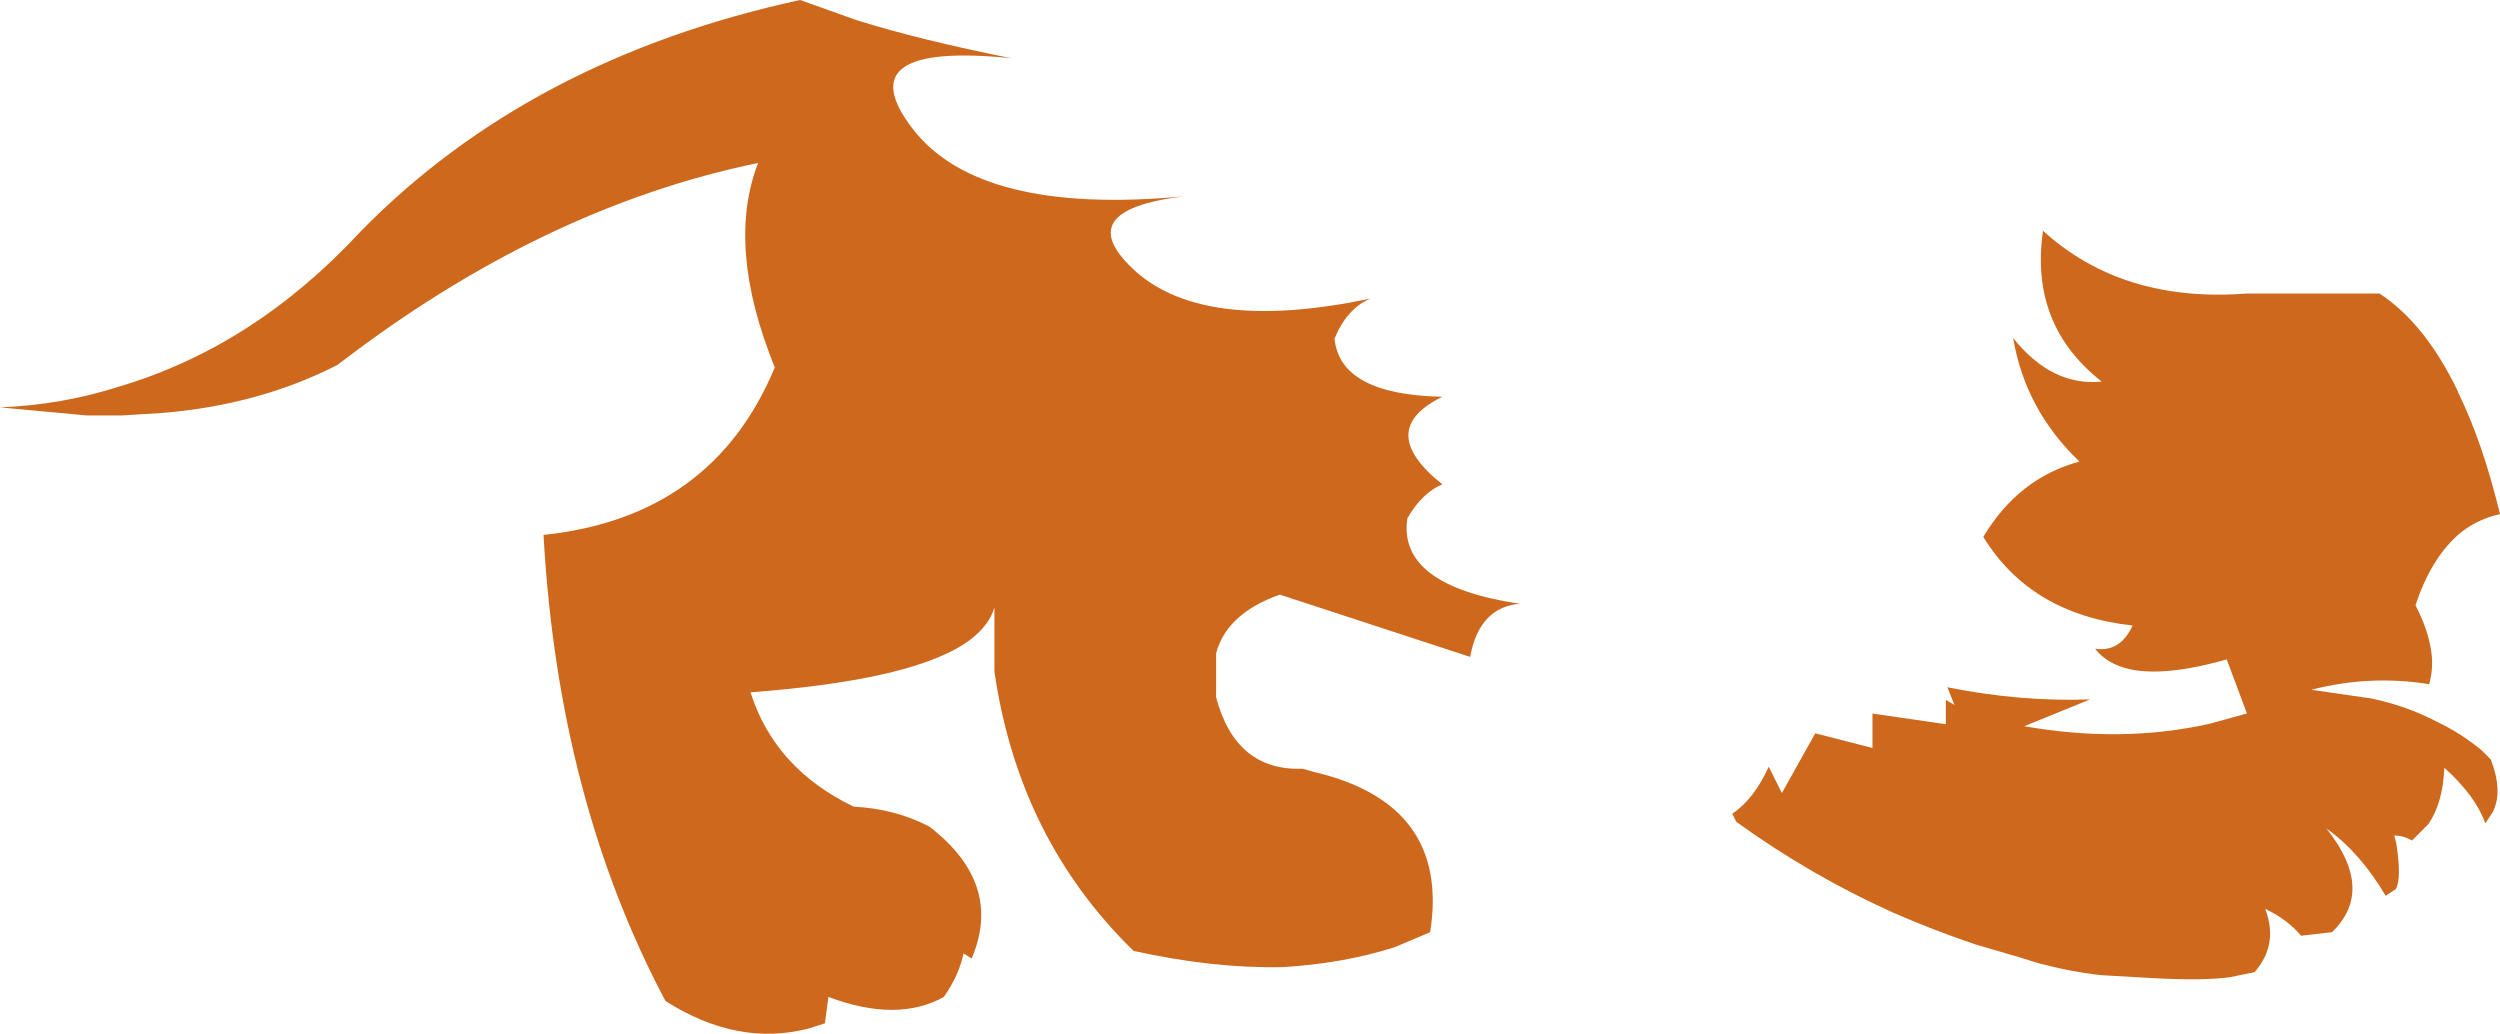 <?xml version="1.0" encoding="UTF-8" standalone="no"?>
<svg xmlns:xlink="http://www.w3.org/1999/xlink" height="102.15px" width="247.0px" xmlns="http://www.w3.org/2000/svg">
  <g transform="matrix(1.0, 0.0, 0.0, 1.0, 123.5, 51.1)">
    <path d="M19.0 -3.25 Q17.0 -2.4 15.55 0.1 14.55 6.75 26.65 8.55 22.65 8.9 21.75 13.8 L2.95 7.65 Q-2.3 9.5 -3.35 13.45 L-3.35 17.8 Q-1.4 25.1 5.2 24.85 L6.25 25.15 Q19.8 28.3 17.8 41.0 L14.25 42.5 Q9.15 44.1 3.25 44.45 -3.6 44.6 -11.5 42.85 -22.85 31.8 -25.25 15.25 L-25.25 8.9 Q-25.7 10.55 -27.5 12.0 -32.7 16.05 -49.35 17.3 -46.95 24.85 -39.15 28.6 -35.1 28.8 -31.7 30.55 -24.35 36.2 -27.5 43.6 L-28.3 43.1 Q-28.75 45.25 -30.25 47.4 -34.85 49.95 -41.65 47.4 L-42.0 50.0 -43.55 50.5 Q-50.6 52.35 -57.75 47.8 -68.35 27.85 -69.8 1.75 -53.1 0.0 -46.95 -14.8 -51.8 -26.75 -48.6 -35.0 -69.95 -30.6 -90.15 -15.05 -97.85 -11.1 -107.45 -10.3 L-111.55 -10.05 -111.75 -10.05 -114.9 -10.05 -123.5 -10.85 Q-117.35 -11.1 -111.75 -12.9 -98.4 -16.85 -87.85 -28.25 -71.15 -45.3 -44.45 -51.1 L-38.85 -49.1 Q-32.6 -47.15 -23.6 -45.35 -39.95 -47.0 -33.35 -38.4 -26.75 -29.8 -6.55 -31.7 -18.05 -30.3 -11.2 -24.2 -4.3 -18.2 11.9 -21.6 9.6 -20.65 8.35 -17.65 8.9 -12.1 19.0 -11.9 12.3 -8.6 19.0 -3.25 M111.6 -22.1 Q116.15 -19.1 119.35 -12.4 L119.4 -12.25 Q121.8 -7.35 123.5 -0.3 121.15 0.2 119.35 1.75 116.65 4.15 115.15 8.7 116.5 11.3 116.75 13.6 116.9 15.1 116.5 16.5 110.7 15.55 104.85 17.05 L110.75 17.9 Q114.3 18.65 117.25 20.2 119.65 21.35 121.65 23.0 L121.8 23.15 122.6 23.95 Q123.8 27.1 122.8 29.1 L122.05 30.25 Q121.1 27.55 118.0 24.75 117.85 28.3 116.4 30.35 L114.8 31.95 Q114.0 31.45 113.05 31.45 L113.25 32.2 Q113.8 35.7 113.2 36.75 L112.2 37.4 Q109.7 33.15 106.35 30.75 111.2 36.85 106.9 41.0 L103.85 41.35 Q102.45 39.7 100.3 38.7 101.65 42.2 99.25 44.95 L96.8 45.45 Q94.25 45.8 89.4 45.55 L84.15 45.25 Q81.25 44.95 77.85 44.05 L76.25 43.55 71.65 42.2 Q67.5 40.8 63.5 39.05 55.4 35.4 48.05 30.1 L47.65 29.3 Q49.8 27.85 51.25 24.65 L52.55 27.25 55.85 21.35 61.5 22.8 61.5 19.4 68.75 20.45 68.75 18.05 69.6 18.55 68.9 16.8 Q76.1 18.25 83.0 18.0 L76.5 20.65 Q86.15 22.35 94.85 20.4 L98.45 19.4 98.5 19.4 96.5 14.05 Q88.9 16.2 85.4 14.5 84.25 13.95 83.5 13.0 86.0 13.35 87.2 10.7 77.15 9.6 72.45 1.95 75.9 -3.85 81.95 -5.5 76.6 -10.6 75.4 -17.7 79.25 -12.9 84.15 -13.4 77.0 -19.0 78.35 -28.3 86.2 -21.15 98.5 -22.1 L111.6 -22.1" fill="#cd681d" fill-rule="evenodd" stroke="none"/>
  </g>
</svg>
